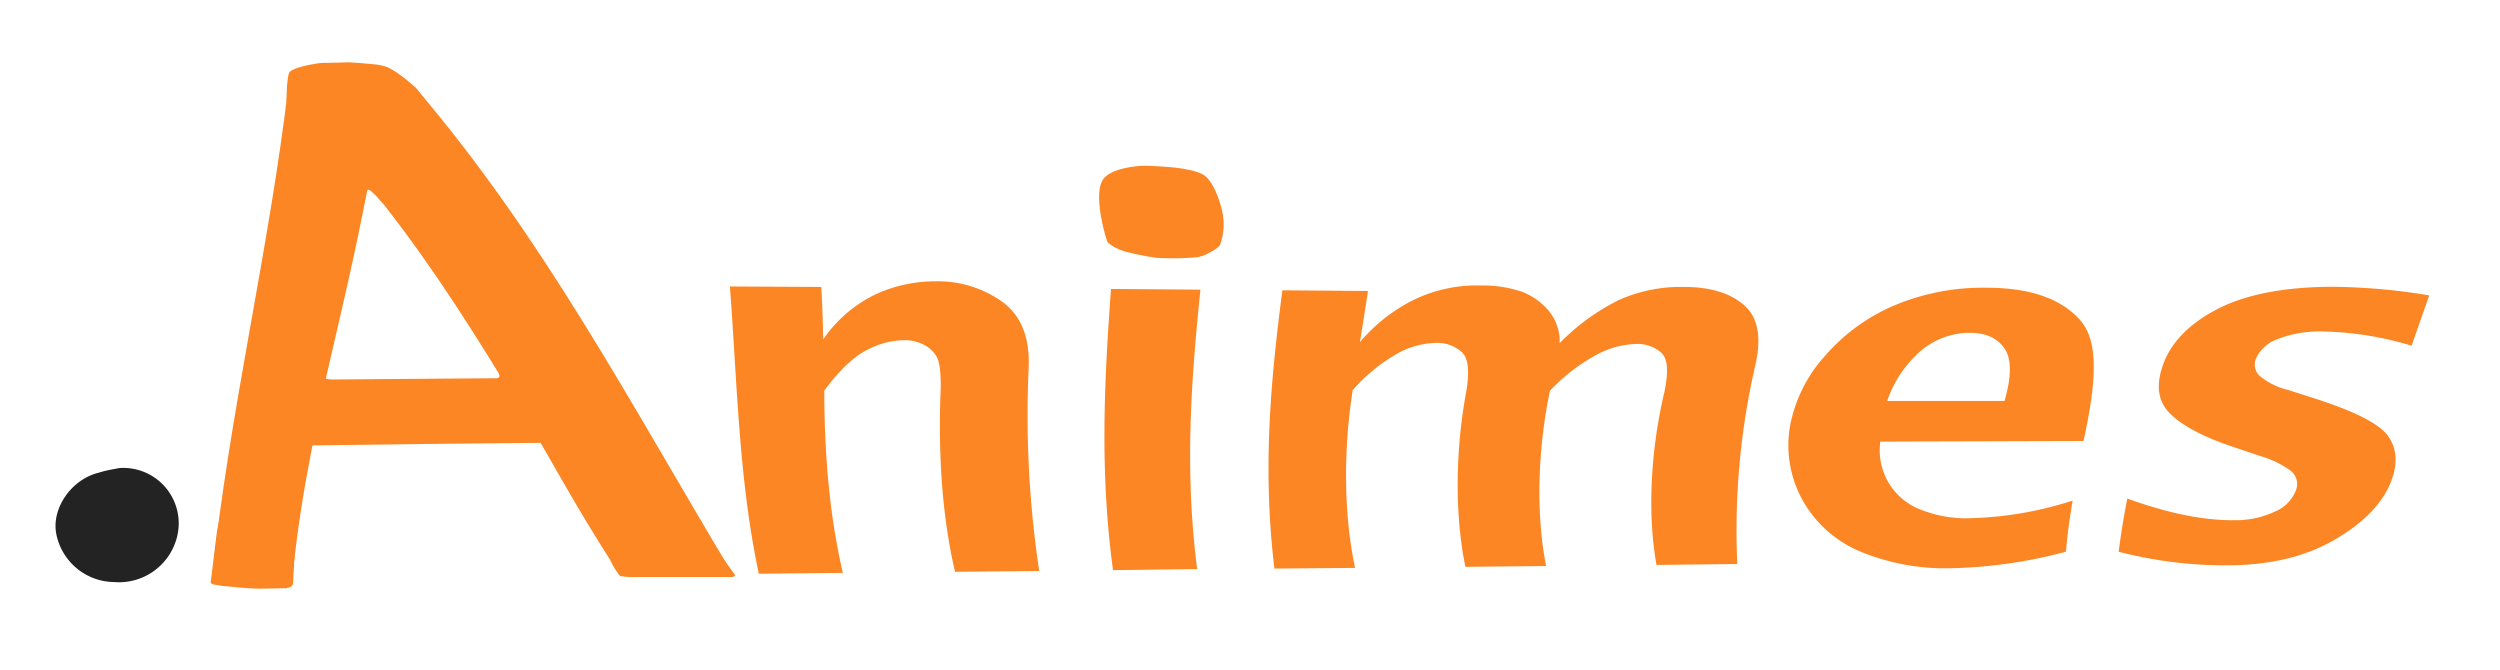 <svg xmlns="http://www.w3.org/2000/svg" viewBox="0 0 411.56 110.22"><defs><style>.cls-1{fill:#232323;}.cls-2{fill:#fc8524;}</style></defs><g id="Camada_4" data-name="Camada 4"><path class="cls-1" d="M19.66,77.05A9.13,9.13,0,0,1,29,88.9a9.85,9.85,0,0,1-10.24,6.92,9.82,9.82,0,0,1-9.51-8c-.76-4.17,2.52-8.92,7-10C17.57,77.39,19,77.19,19.66,77.05Z"/><path class="cls-2" d="M34.86,95.41c2.87-27.36,9.39-54,12.62-81.29l20.83.21c21.29,24.9,35.56,52.3,52.31,80.16l-18.56.2C96.33,85.82,93.94,81.51,89,72.9q-18.78.16-37.57.42c-1.69,8.76-2.34,13.16-3.36,22ZM53.6,62.48q14.52-.13,29-.22c-6.74-11-13.79-21.83-22-31.8C58.61,41.26,56.06,51.79,53.6,62.48Z"/><path class="cls-2" d="M124.92,94.45c-3.32-15.59-3.55-31.47-4.76-47.29l15.05.08c.18,3.46.23,5.19.31,8.65a21.9,21.9,0,0,1,8.68-7.46,23.54,23.54,0,0,1,9.86-2.12,18.19,18.19,0,0,1,11.17,3.54c3,2.32,4.36,5.95,4.1,10.92A172.49,172.49,0,0,0,171.08,94l-13.85.13c-2.28-9.62-2.79-20.48-2.36-30.33,0-2.51-.17-4.2-.68-5.09a5.07,5.07,0,0,0-2.17-2A6.91,6.91,0,0,0,148.9,56a13.56,13.56,0,0,0-6.28,1.67c-2.16,1.12-4.5,3.33-6.92,6.64,0,9.85.79,20.42,3.06,30Z"/><path class="cls-2" d="M183.09,39.92a77.76,77.76,0,0,0-.7-10.37l15.35.16a80,80,0,0,1,.33,10.35Zm.14,53.94c-2.15-15.86-1.5-30.38-.33-46.29l14.72.11c-1.64,15.89-2.56,30.15-.54,46Z"/><path class="cls-2" d="M209.8,93.6c-1.91-15.93-.75-30,1.31-45.81l14.08.11c-.49,3.38-.77,5.06-1.31,8.42a27.87,27.87,0,0,1,8.33-6.69A23.66,23.66,0,0,1,243.73,47a19.83,19.83,0,0,1,6.72,1A10.68,10.68,0,0,1,255,51.22a7.82,7.82,0,0,1,1.75,5.28,35.83,35.83,0,0,1,9.8-7.13,25,25,0,0,1,10.73-2.13c4.46,0,7.83,1.1,10.06,3.21S290,56,288.85,60.63A121.21,121.21,0,0,0,286,92.85L272.7,93c-1.62-9-.8-19.68,1.31-28.51.68-3.3.56-5.43-.51-6.4a5.75,5.75,0,0,0-4-1.47,14.54,14.54,0,0,0-6.91,1.92,30.53,30.53,0,0,0-7.43,5.79c-1.9,9-2.43,19.8-.63,28.85l-13.29.13c-1.87-9.06-1.55-19.83.15-28.89.55-3.3.34-5.44-.73-6.44a6,6,0,0,0-4.24-1.53,13.54,13.54,0,0,0-6.65,1.91,28.5,28.5,0,0,0-7.08,5.86c-1.47,9.25-1.58,20.09.39,29.27Z"/><path class="cls-2" d="M340.1,90.82a78.77,78.77,0,0,1-18.81,2.72,36.54,36.54,0,0,1-14.71-2.61,19.45,19.45,0,0,1-9.77-8.48A18.57,18.57,0,0,1,294.71,70a23.74,23.74,0,0,1,5.71-11.39,31.31,31.31,0,0,1,11.22-8.24,37.46,37.46,0,0,1,15.43-3c7.1,0,12.26,1.79,15.38,5.34S345.1,62.9,343,72.6l-33.45.1A10.41,10.41,0,0,0,316,83.82a20.37,20.37,0,0,0,8.72,1.48,59.79,59.79,0,0,0,16.49-2.89C340.64,85.76,340.42,87.44,340.1,90.82ZM310.68,66,330,66c1.14-4,1.19-6.89,0-8.62s-3.06-2.59-5.72-2.59a12.48,12.48,0,0,0-7.94,2.86A18.93,18.93,0,0,0,310.68,66Z"/><path class="cls-2" d="M348.78,90.83c.47-3.52.76-5.27,1.42-8.75,6.71,2.41,12.5,3.6,17.55,3.56a15.31,15.31,0,0,0,6.82-1.45A6.17,6.17,0,0,0,378,80.61a2.77,2.77,0,0,0-.93-3.14,16.14,16.14,0,0,0-5-2.4l-4.62-1.56c-4.78-1.61-8.18-3.43-10.17-5.39s-2.36-4.51-1.33-7.67q1.83-5.7,8.82-9.43c4.66-2.49,11-3.75,18.94-3.81a101.22,101.22,0,0,1,16.2,1.42L397,56.91a53.72,53.72,0,0,0-14.57-2.34,19.14,19.14,0,0,0-7.6,1.3,6,6,0,0,0-3.48,3.26,2.55,2.55,0,0,0,.63,2.74,11.58,11.58,0,0,0,4.68,2.32l4,1.28c6.61,2.1,10.8,4.14,12.34,6.14s1.76,4.47.75,7.32c-1.31,3.7-4.46,7-9.18,9.79S374.11,93,367,93.07A70.74,70.74,0,0,1,348.78,90.83Z"/></g><g id="Camada_5" data-name="Camada 5"><path class="cls-2" d="M185.38,41.44a4.64,4.64,0,0,1-.72-.23,7.12,7.12,0,0,1-2.27-1.27c-.33-.5-2.5-7.93-.81-10.38,1.36-2,6.16-2.34,7.42-2.26s7.9.16,9.63,1.87c1.35,1.34,2.37,4.31,2.7,6.31a9.71,9.71,0,0,1-.52,4.93,5.29,5.29,0,0,1-1.62,1.13,5.51,5.51,0,0,1-2.54.84,44.57,44.57,0,0,1-6.28.06A43.07,43.07,0,0,1,185.38,41.44Z"/><path class="cls-2" d="M35.7,87.63l-.94,7.65c-.2.91.11.86.74,1l1.54.23.26,0c.76.06,2.27.3,5.26.4.67,0,3.76-.06,4.29-.08a.68.68,0,0,0,.25,0l.57-.15a.78.78,0,0,0,.58-.71l.27-5.44.33-10.3L44.52,78,37.3,79.89Z"/><path class="cls-2" d="M47.17,16.69s0-3.88.47-4.77c.52-.72,3-1.22,4.43-1.45a10,10,0,0,1,1.74-.12l3.75-.09c.87.07,1.48.1,1.63.11l2.61.24a6.57,6.57,0,0,1,1.16.21l.29.07c1.47.36,4,2.48,4.9,3.29a5.68,5.68,0,0,1,.63.67l1.11,1.43-1.83,2.83L56.31,21.94S50.22,20,50.08,19.86,47.17,16.69,47.17,16.69Z"/><path class="cls-2" d="M56,62.74s-3-.11-3.19-1.18-2.15.25-2.15.25.26,2.78.67,3.12,5.3,0,5.3,0Z"/><path class="cls-2" d="M78.41,62.37s3.92.74,3.81-.63a7,7,0,0,0-1.33-3L84,57.11s5.3,1.82,5.37,2S91,63.15,91.07,63.7a51.93,51.93,0,0,1-1.55,5.71S79.37,66.15,79.37,66,78.41,62.37,78.41,62.37Z"/><path class="cls-2" d="M60,33.43s.22-1,.32-1.59c.1-1,.65-.51,1-.15.14.12,1,.92,1,1s.6.62.6.62.52,0,.66-.19a2.58,2.58,0,0,0,.2-1.27c-.09-.22-.62-1.37-.64-1.39a18.36,18.36,0,0,0-1.41-2.58,25.22,25.22,0,0,0-2,1.74c0,.05-.12,1.07-.12,1.07l-.16,2.87Z"/><path class="cls-2" d="M100.49,92.24a11.59,11.59,0,0,0,1.59,2.59,13.41,13.41,0,0,0,2.56.16l7,0,7.71,0,1.31,0,.4-.27s-2-2.74-2.12-2.92a6.81,6.81,0,0,0-1.94-.77c-.46-.07-6.74-.32-6.74-.32l-8.12,1.88Z"/></g></svg>